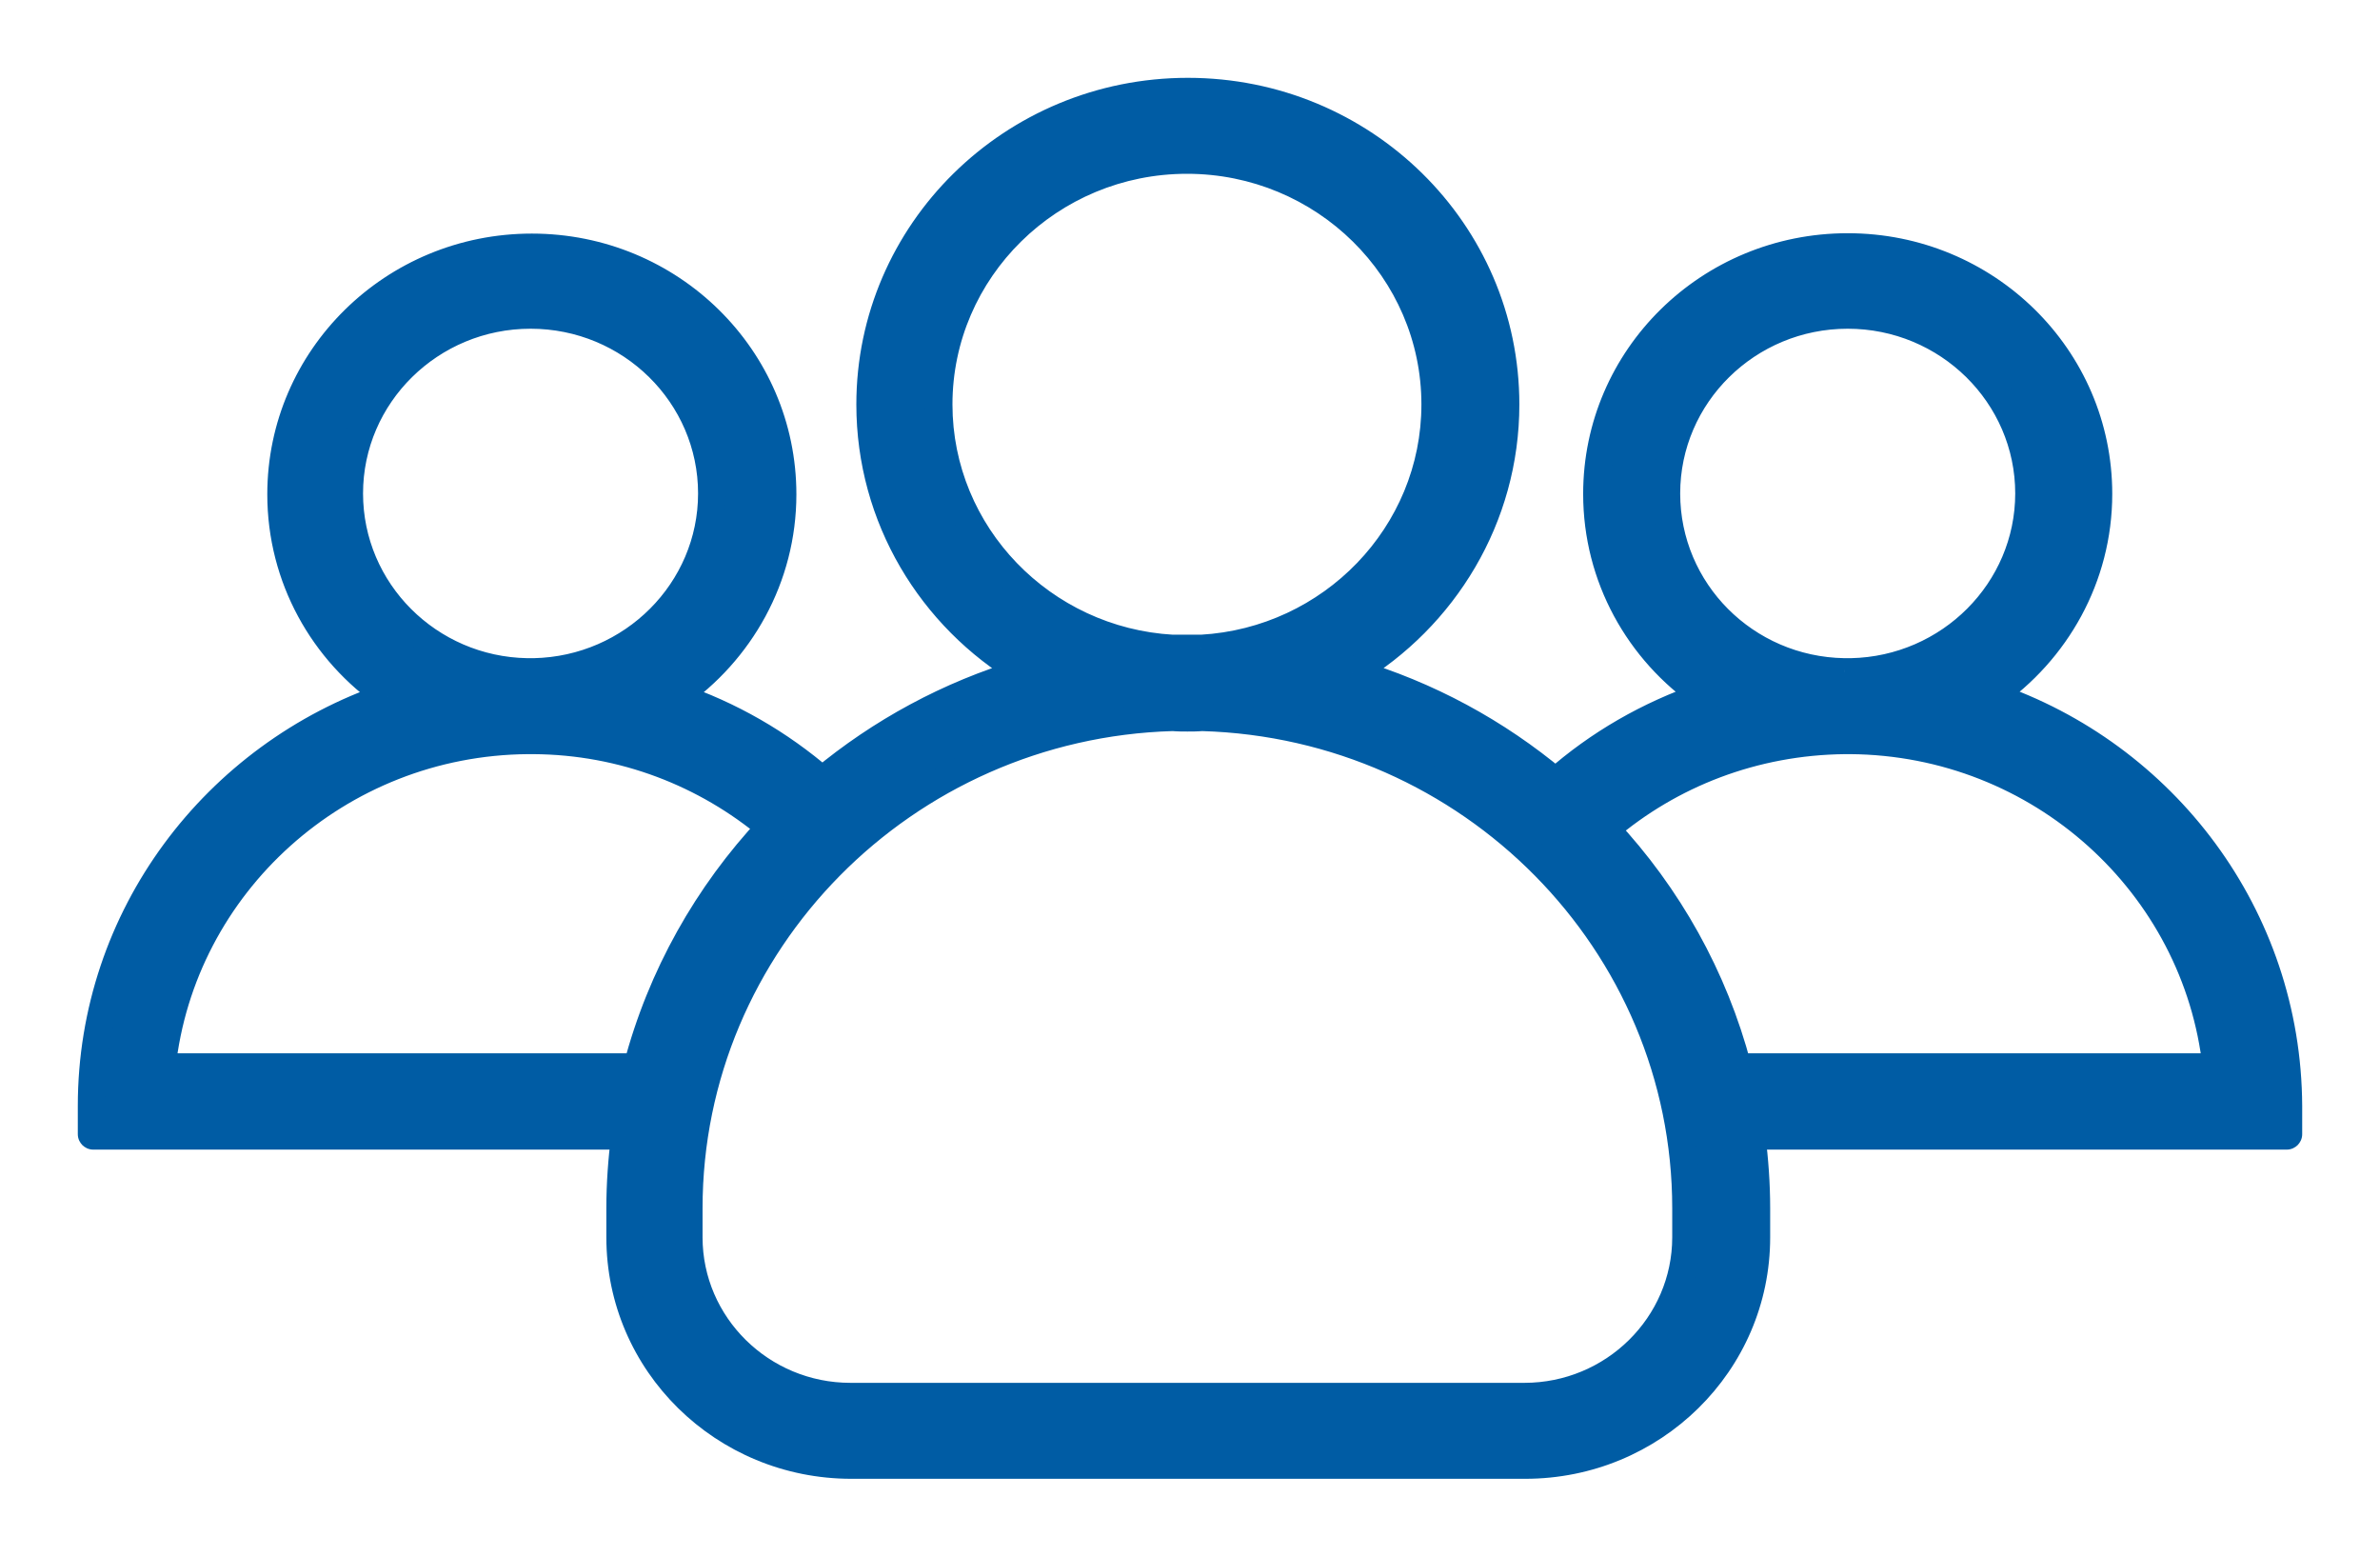 <svg width="26" height="17" viewBox="0 0 26 17" fill="none" xmlns="http://www.w3.org/2000/svg">
<path fill-rule="evenodd" clip-rule="evenodd" d="M21.757 7.6C22.459 7.114 22.925 6.305 22.925 5.394C22.925 3.903 21.7 2.697 20.185 2.697C18.67 2.697 17.445 3.903 17.445 5.394C17.445 6.305 17.905 7.114 18.613 7.6C18.01 7.806 17.459 8.124 16.994 8.535C16.353 7.998 15.598 7.586 14.771 7.343C15.773 6.745 16.448 5.656 16.448 4.417C16.448 2.529 14.895 1 12.976 1C11.058 1 9.505 2.533 9.505 4.417C9.505 5.656 10.175 6.745 11.181 7.343C10.364 7.586 9.619 7.993 8.983 8.521C8.517 8.119 7.976 7.806 7.382 7.605C8.085 7.119 8.55 6.31 8.55 5.399C8.55 3.907 7.325 2.701 5.81 2.701C4.296 2.701 3.07 3.907 3.07 5.399C3.07 6.31 3.531 7.119 4.239 7.605C2.353 8.245 1 10.008 1 12.078V12.387C1 12.396 1.01 12.405 1.019 12.405H6.827C6.793 12.662 6.774 12.929 6.774 13.195V13.513C6.774 14.887 7.905 16 9.301 16H16.661C18.057 16 19.188 14.887 19.188 13.513V13.195C19.188 12.929 19.169 12.662 19.135 12.405H24.981C24.991 12.405 25 12.396 25 12.387V12.078C24.991 10.003 23.642 8.241 21.757 7.6ZM18.205 5.389C18.205 4.314 19.093 3.44 20.185 3.44C21.277 3.44 22.165 4.314 22.165 5.389C22.165 6.45 21.296 7.315 20.223 7.338H20.185H20.147C19.069 7.32 18.205 6.455 18.205 5.389ZM12.967 1.748C11.471 1.748 10.255 2.945 10.255 4.417C10.255 5.838 11.39 7.002 12.81 7.081H12.967H13.123C14.543 7.002 15.678 5.838 15.678 4.417C15.678 2.945 14.463 1.748 12.967 1.748ZM3.816 5.389C3.816 4.314 4.704 3.44 5.796 3.44C6.888 3.44 7.776 4.314 7.776 5.389C7.776 6.45 6.907 7.315 5.834 7.338H5.796H5.758C4.685 7.32 3.816 6.455 3.816 5.389ZM1.769 11.653H6.96C7.221 10.662 7.729 9.764 8.413 9.035C7.715 8.451 6.812 8.091 5.825 8.086H5.796H5.768C3.693 8.1 1.983 9.662 1.769 11.653ZM18.418 13.513C18.418 14.472 17.625 15.252 16.652 15.252H9.291C8.318 15.252 7.525 14.472 7.525 13.513V13.195C7.525 10.293 9.88 7.918 12.81 7.834C12.862 7.839 12.919 7.839 12.972 7.839C13.024 7.839 13.081 7.839 13.133 7.834C16.063 7.918 18.418 10.293 18.418 13.195V13.513ZM17.544 9.054C18.224 9.783 18.722 10.667 18.983 11.653H24.212C23.998 9.662 22.288 8.1 20.213 8.086H20.185H20.156C19.159 8.096 18.247 8.456 17.544 9.054Z" fill="#005CA4"/>
<path d="M21.757 7.6L21.671 7.477L21.426 7.646L21.708 7.742L21.757 7.6ZM18.613 7.6L18.661 7.742L18.944 7.646L18.698 7.477L18.613 7.6ZM16.994 8.535L16.897 8.65L16.996 8.733L17.093 8.647L16.994 8.535ZM14.771 7.343L14.694 7.214L14.4 7.39L14.729 7.487L14.771 7.343ZM11.181 7.343L11.224 7.487L11.552 7.389L11.258 7.214L11.181 7.343ZM8.983 8.521L8.885 8.635L8.981 8.718L9.078 8.636L8.983 8.521ZM7.382 7.605L7.297 7.481L7.052 7.651L7.334 7.747L7.382 7.605ZM4.239 7.605L4.287 7.747L4.57 7.651L4.324 7.481L4.239 7.605ZM6.827 12.405L6.975 12.425L6.997 12.255H6.827V12.405ZM19.135 12.405V12.255H18.965L18.987 12.425L19.135 12.405ZM25 12.078H25.15L25.15 12.078L25 12.078ZM20.223 7.338V7.488L20.226 7.488L20.223 7.338ZM20.147 7.338L20.144 7.488H20.147V7.338ZM12.81 7.081L12.802 7.231H12.81V7.081ZM13.123 7.081V7.232L13.132 7.231L13.123 7.081ZM5.834 7.338V7.488L5.837 7.488L5.834 7.338ZM5.758 7.338L5.756 7.488H5.758V7.338ZM6.96 11.653V11.803H7.075L7.105 11.691L6.96 11.653ZM1.769 11.653L1.62 11.637L1.602 11.803H1.769V11.653ZM8.413 9.035L8.522 9.138L8.631 9.022L8.509 8.92L8.413 9.035ZM5.825 8.086L5.825 7.936H5.825V8.086ZM5.768 8.086V7.936L5.767 7.936L5.768 8.086ZM12.81 7.834L12.823 7.684L12.815 7.684L12.806 7.684L12.81 7.834ZM13.133 7.834L13.137 7.684L13.128 7.684L13.12 7.684L13.133 7.834ZM18.983 11.653L18.838 11.691L18.868 11.803H18.983V11.653ZM17.544 9.054L17.447 8.94L17.328 9.041L17.435 9.156L17.544 9.054ZM24.212 11.653V11.803H24.379L24.361 11.637L24.212 11.653ZM20.213 8.086L20.214 7.936H20.213V8.086ZM20.156 8.086V7.936L20.155 7.936L20.156 8.086ZM22.775 5.394C22.775 6.253 22.336 7.017 21.671 7.477L21.842 7.724C22.583 7.211 23.075 6.358 23.075 5.394H22.775ZM20.185 2.847C21.619 2.847 22.775 3.988 22.775 5.394H23.075C23.075 3.818 21.78 2.547 20.185 2.547V2.847ZM17.595 5.394C17.595 3.988 18.751 2.847 20.185 2.847V2.547C18.589 2.547 17.295 3.818 17.295 5.394H17.595ZM18.698 7.477C18.029 7.017 17.595 6.254 17.595 5.394H17.295C17.295 6.357 17.782 7.211 18.528 7.724L18.698 7.477ZM17.093 8.647C17.543 8.25 18.076 7.942 18.661 7.742L18.565 7.458C17.943 7.67 17.375 7.998 16.894 8.423L17.093 8.647ZM14.729 7.487C15.535 7.724 16.272 8.125 16.897 8.65L17.09 8.42C16.433 7.87 15.66 7.448 14.814 7.199L14.729 7.487ZM16.298 4.417C16.298 5.6 15.654 6.641 14.694 7.214L14.848 7.472C15.893 6.848 16.598 5.712 16.598 4.417H16.298ZM12.976 1.15C14.814 1.15 16.298 2.614 16.298 4.417H16.598C16.598 2.443 14.975 0.85 12.976 0.85V1.15ZM9.655 4.417C9.655 2.618 11.139 1.15 12.976 1.15V0.85C10.977 0.85 9.355 2.448 9.355 4.417H9.655ZM11.258 7.214C10.294 6.642 9.655 5.6 9.655 4.417H9.355C9.355 5.711 10.055 6.848 11.105 7.472L11.258 7.214ZM9.078 8.636C9.7 8.121 10.427 7.724 11.224 7.487L11.139 7.199C10.302 7.448 9.538 7.865 8.887 8.406L9.078 8.636ZM7.334 7.747C7.909 7.942 8.434 8.245 8.885 8.635L9.081 8.408C8.601 7.993 8.043 7.67 7.43 7.463L7.334 7.747ZM8.4 5.399C8.4 6.258 7.962 7.022 7.297 7.481L7.468 7.728C8.208 7.216 8.7 6.362 8.7 5.399H8.4ZM5.81 2.851C7.245 2.851 8.4 3.993 8.4 5.399H8.7C8.7 3.822 7.406 2.551 5.81 2.551V2.851ZM3.22 5.399C3.22 3.993 4.376 2.851 5.81 2.851V2.551C4.215 2.551 2.92 3.822 2.92 5.399H3.22ZM4.324 7.481C3.655 7.022 3.22 6.258 3.22 5.399H2.92C2.92 6.362 3.407 7.216 4.154 7.728L4.324 7.481ZM1.15 12.078C1.15 10.075 2.459 8.368 4.287 7.747L4.19 7.463C2.247 8.123 0.85 9.94 0.85 12.078H1.15ZM1.15 12.387V12.078H0.85V12.387H1.15ZM1.019 12.255C1.062 12.255 1.093 12.275 1.111 12.293C1.129 12.31 1.15 12.342 1.15 12.387H0.85C0.85 12.441 0.876 12.482 0.901 12.507C0.926 12.531 0.966 12.555 1.019 12.555V12.255ZM6.827 12.255H1.019V12.555H6.827V12.255ZM6.924 13.195C6.924 12.936 6.943 12.676 6.975 12.425L6.678 12.386C6.644 12.649 6.624 12.922 6.624 13.195H6.924ZM6.924 13.513V13.195H6.624V13.513H6.924ZM9.301 15.85C7.985 15.85 6.924 14.802 6.924 13.513H6.624C6.624 14.973 7.824 16.15 9.301 16.15V15.85ZM16.661 15.85H9.301V16.15H16.661V15.85ZM19.038 13.513C19.038 14.802 17.977 15.85 16.661 15.85V16.15C18.138 16.15 19.338 14.973 19.338 13.513H19.038ZM19.038 13.195V13.513H19.338V13.195H19.038ZM18.987 12.425C19.019 12.676 19.038 12.936 19.038 13.195H19.338C19.338 12.922 19.318 12.649 19.284 12.386L18.987 12.425ZM24.981 12.255H19.135V12.555H24.981V12.255ZM24.85 12.387C24.85 12.342 24.871 12.31 24.889 12.293C24.907 12.275 24.938 12.255 24.981 12.255V12.555C25.034 12.555 25.074 12.531 25.099 12.507C25.124 12.482 25.15 12.441 25.15 12.387H24.85ZM24.85 12.078V12.387H25.15V12.078H24.85ZM21.708 7.742C23.535 8.363 24.841 10.07 24.85 12.079L25.15 12.078C25.14 9.936 23.748 8.118 21.805 7.458L21.708 7.742ZM20.185 3.29C19.012 3.29 18.055 4.229 18.055 5.389H18.355C18.355 4.399 19.173 3.59 20.185 3.59V3.29ZM22.315 5.389C22.315 4.229 21.358 3.29 20.185 3.29V3.59C21.196 3.59 22.015 4.399 22.015 5.389H22.315ZM20.226 7.488C21.378 7.463 22.315 6.535 22.315 5.389H22.015C22.015 6.366 21.214 7.167 20.22 7.188L20.226 7.488ZM20.185 7.488H20.223V7.188H20.185V7.488ZM20.147 7.488H20.185V7.188H20.147V7.488ZM18.055 5.389C18.055 6.539 18.986 7.468 20.144 7.488L20.149 7.188C19.151 7.171 18.355 6.371 18.355 5.389H18.055ZM10.405 4.417C10.405 3.03 11.552 1.898 12.967 1.898V1.598C11.39 1.598 10.105 2.859 10.105 4.417H10.405ZM12.818 6.932C11.475 6.856 10.405 5.756 10.405 4.417H10.105C10.105 5.92 11.305 7.147 12.802 7.231L12.818 6.932ZM12.967 6.931H12.81V7.231H12.967V6.931ZM13.123 6.931H12.967V7.231H13.123V6.931ZM15.528 4.417C15.528 5.756 14.458 6.856 13.115 6.932L13.132 7.231C14.629 7.147 15.828 5.92 15.828 4.417H15.528ZM12.967 1.898C14.382 1.898 15.528 3.03 15.528 4.417H15.828C15.828 2.859 14.543 1.598 12.967 1.598V1.898ZM5.796 3.29C4.623 3.29 3.666 4.229 3.666 5.389H3.966C3.966 4.399 4.785 3.59 5.796 3.59V3.29ZM7.926 5.389C7.926 4.229 6.969 3.29 5.796 3.29V3.59C6.808 3.59 7.626 4.399 7.626 5.389H7.926ZM5.837 7.488C6.989 7.463 7.926 6.535 7.926 5.389H7.626C7.626 6.366 6.826 7.167 5.831 7.188L5.837 7.488ZM5.796 7.488H5.834V7.188H5.796V7.488ZM5.758 7.488H5.796V7.188H5.758V7.488ZM3.666 5.389C3.666 6.539 4.603 7.468 5.756 7.488L5.761 7.188C4.767 7.171 3.966 6.371 3.966 5.389H3.666ZM6.96 11.503H1.769V11.803H6.96V11.503ZM8.303 8.933C7.603 9.679 7.082 10.599 6.815 11.615L7.105 11.691C7.359 10.725 7.855 9.849 8.522 9.138L8.303 8.933ZM5.824 8.236C6.775 8.241 7.644 8.587 8.316 9.15L8.509 8.92C7.785 8.315 6.85 7.941 5.825 7.936L5.824 8.236ZM5.796 8.236H5.825V7.936H5.796V8.236ZM5.768 8.236H5.796V7.936H5.768V8.236ZM1.918 11.669C2.124 9.754 3.769 8.25 5.769 8.236L5.767 7.936C3.616 7.951 1.842 9.569 1.62 11.637L1.918 11.669ZM16.652 15.402C17.706 15.402 18.568 14.557 18.568 13.513H18.268C18.268 14.386 17.545 15.102 16.652 15.102V15.402ZM9.291 15.402H16.652V15.102H9.291V15.402ZM7.375 13.513C7.375 14.557 8.237 15.402 9.291 15.402V15.102C8.398 15.102 7.675 14.386 7.675 13.513H7.375ZM7.375 13.195V13.513H7.675V13.195H7.375ZM12.806 7.684C9.797 7.77 7.375 10.209 7.375 13.195H7.675C7.675 10.376 9.963 8.066 12.814 7.984L12.806 7.684ZM12.972 7.689C12.918 7.689 12.868 7.688 12.823 7.684L12.797 7.983C12.857 7.989 12.921 7.989 12.972 7.989V7.689ZM13.12 7.684C13.075 7.688 13.025 7.689 12.972 7.689V7.989C13.022 7.989 13.086 7.989 13.146 7.983L13.12 7.684ZM18.568 13.195C18.568 10.209 16.146 7.77 13.137 7.684L13.129 7.984C15.98 8.066 18.268 10.376 18.268 13.195H18.568ZM18.568 13.513V13.195H18.268V13.513H18.568ZM19.128 11.614C18.861 10.604 18.35 9.698 17.654 8.952L17.435 9.156C18.098 9.868 18.584 10.729 18.838 11.691L19.128 11.614ZM24.212 11.503H18.983V11.803H24.212V11.503ZM20.212 8.236C22.212 8.25 23.857 9.754 24.063 11.669L24.361 11.637C24.139 9.569 22.365 7.951 20.214 7.936L20.212 8.236ZM20.185 8.236H20.213V7.936H20.185V8.236ZM20.156 8.236H20.185V7.936H20.156V8.236ZM17.642 9.168C18.318 8.592 19.196 8.245 20.158 8.236L20.155 7.936C19.122 7.946 18.176 8.319 17.447 8.94L17.642 9.168Z" fill="#005CA4"/>
</svg>
